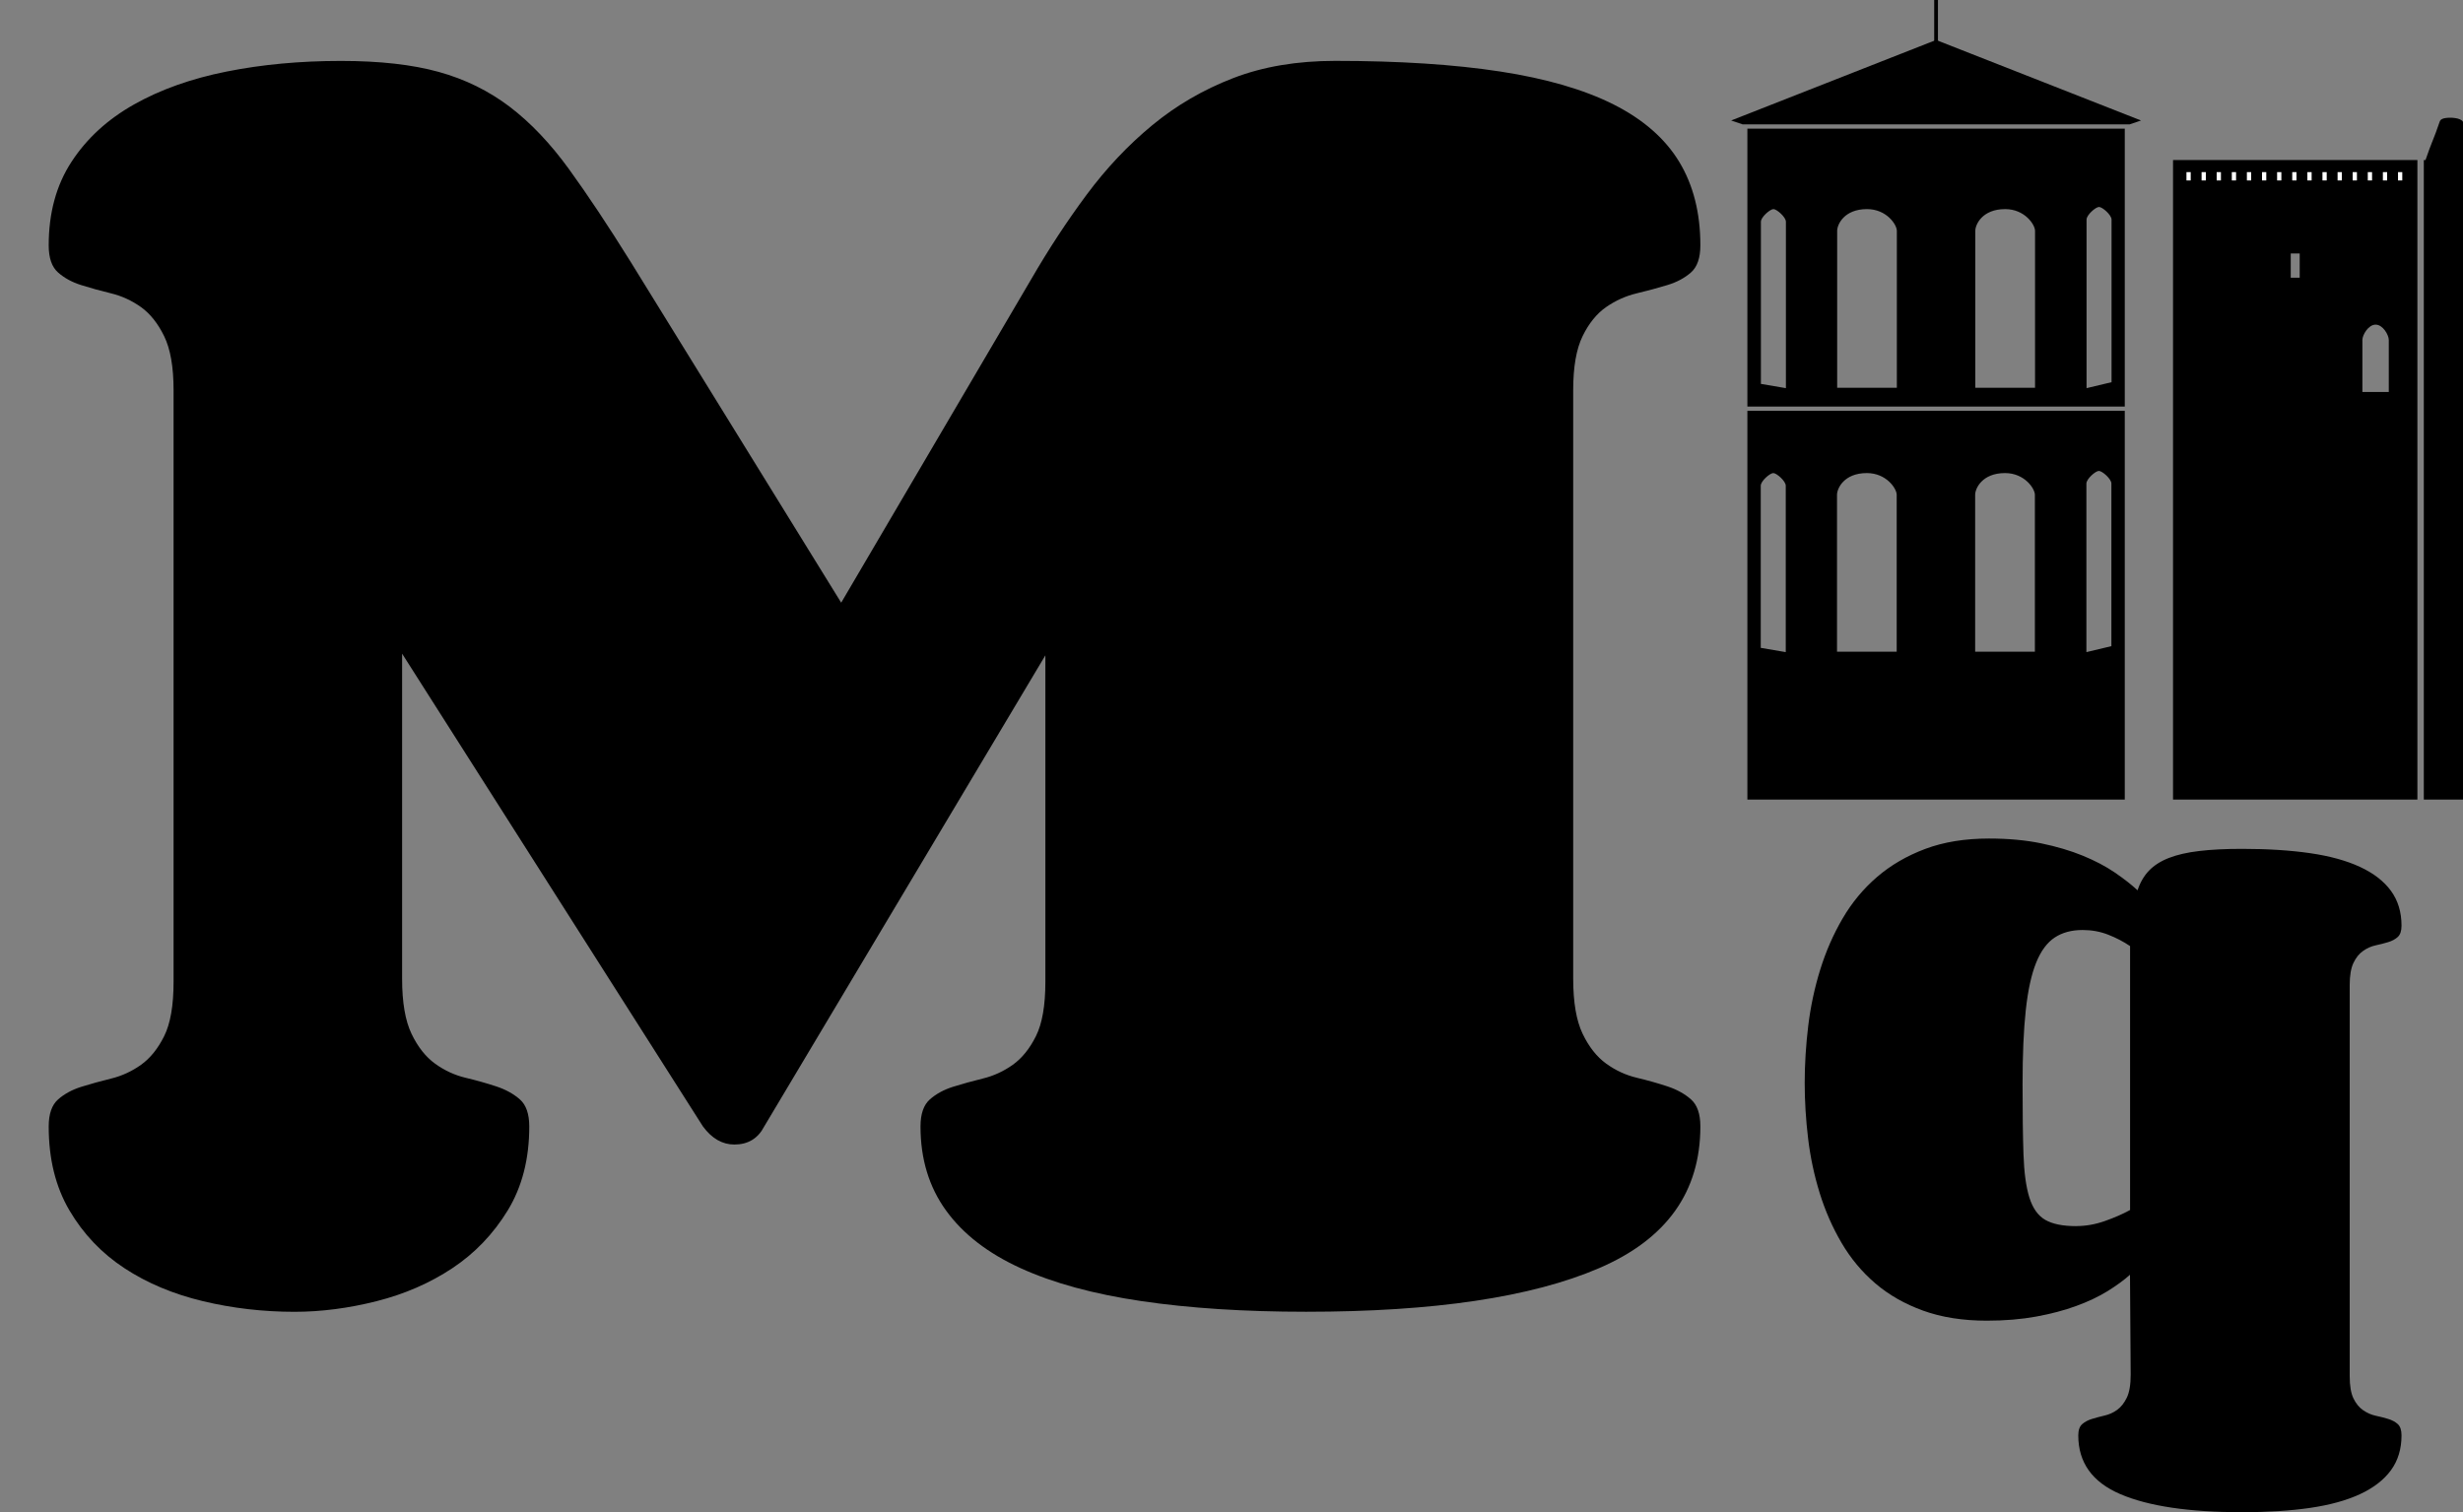 <?xml version="1.0" encoding="UTF-8"?>
<svg id="Mini_Logo_Noir" xmlns="http://www.w3.org/2000/svg" xmlns:xlink="http://www.w3.org/1999/xlink" viewBox="0 0 491.55 301.84">
  <rect x="0" y="0" width="491.55" height="301.84" fill="#808080" stroke="none"/>
  <defs>
    <clipPath id="clippath">
      <rect x="434.85" y="34.36" width="46.43" height="4.72" fill="none"/>
    </clipPath>
  </defs>
  <g id="Clocher-2" data-name="Clocher">
    <path d="M424.05,25.68h-75.32v55.47h75.32V25.68ZM356.42,77.48l-4.99-.85v-32.37c0-.92,1.83-2.52,2.5-2.52s2.49,1.6,2.49,2.52v33.22ZM378.56,77.4h-11.91v-31.33c0-1.22,1.36-4.33,5.95-4.33,3.92,0,5.96,3.11,5.96,4.33v31.33ZM406.14,77.4h-11.92v-31.33c0-1.22,1.36-4.33,5.96-4.33,3.91,0,5.96,3.11,5.96,4.33v31.33ZM416.42,77.48v-33.65c0-.92,1.82-2.52,2.49-2.52s2.5,1.6,2.5,2.52v32.46l-4.99,1.19Z"/>
    <polygon points="425 24.83 427.29 24.05 386.39 7.98 345.49 24.05 347.79 24.83 425 24.83"/>
    <path d="M348.73,82v77.6h75.32v-77.6h-75.32ZM356.39,130.17l-4.99-.85v-32.37c0-.92,1.83-2.52,2.5-2.52s2.49,1.6,2.49,2.52v33.22ZM378.53,130.09h-11.91v-31.33c0-1.22,1.36-4.33,5.95-4.33,3.92,0,5.96,3.11,5.96,4.33v31.33ZM406.11,130.09h-11.92v-31.33c0-1.22,1.36-4.33,5.96-4.33,3.91,0,5.96,3.11,5.96,4.33v31.33ZM421.38,128.98l-4.99,1.19v-33.65c0-.92,1.82-2.52,2.49-2.52s2.5,1.6,2.5,2.52v32.46Z"/>
    <line x1="386.39" y1="9.07" x2="386.39" fill="none" stroke="#000" stroke-miterlimit="10" stroke-width=".75"/>
  </g>
  <g id="Donjon-2" data-name="Donjon">
    <path d="M488.07,23.56c-1.07.16-1.12.63-1.17.72-1.19,3.53-1.64,4.13-2.83,7.66h-.34v127.66h7.83V24.34c-.46-.88-2.58-.92-3.49-.78Z"/>
    <path d="M433.68,31.94v127.66h48.77V31.94h-48.77ZM458.96,55.44h-1.79v-4.84h1.79v4.84ZM476.75,78.24h-5.28v-10.38h0s0,0,0,0c0-.99,1.18-3.06,2.64-3.06s2.63,2.07,2.63,3.06c0,0,0,0,0,0h0v10.38Z"/>
    <g clip-path="url(#clippath)">
      <g>
        <rect x="436.36" y="34.36" width=".85" height="1.66" fill="#fff"/>
        <rect x="439.38" y="34.36" width=".85" height="1.66" fill="#fff"/>
        <rect x="442.39" y="34.36" width=".85" height="1.66" fill="#fff"/>
        <rect x="445.41" y="34.36" width=".85" height="1.66" fill="#fff"/>
        <rect x="448.42" y="34.36" width=".85" height="1.66" fill="#fff"/>
        <rect x="451.44" y="34.36" width=".85" height="1.66" fill="#fff"/>
        <rect x="454.45" y="34.36" width=".85" height="1.66" fill="#fff"/>
        <rect x="457.47" y="34.36" width=".85" height="1.66" fill="#fff"/>
        <rect x="460.49" y="34.36" width=".85" height="1.66" fill="#fff"/>
        <rect x="463.5" y="34.36" width=".85" height="1.66" fill="#fff"/>
        <rect x="466.52" y="34.36" width=".85" height="1.66" fill="#fff"/>
        <rect x="469.53" y="34.36" width=".85" height="1.66" fill="#fff"/>
        <rect x="472.55" y="34.36" width=".85" height="1.66" fill="#fff"/>
        <rect x="475.56" y="34.36" width=".85" height="1.66" fill="#fff"/>
        <rect x="478.58" y="34.36" width=".85" height="1.66" fill="#fff"/>
      </g>
    </g>
  </g>
  <g>
    <path d="M80.25,130.5v64.89c0,4.7.63,8.36,1.88,10.97,1.25,2.61,2.82,4.6,4.7,5.96,1.88,1.36,3.92,2.3,6.11,2.82,2.19.52,4.23,1.1,6.11,1.72s3.45,1.49,4.7,2.59c1.25,1.1,1.88,2.9,1.88,5.41,0,6.48-1.44,12.07-4.31,16.77-2.88,4.7-6.56,8.54-11.05,11.52-4.49,2.98-9.54,5.17-15.12,6.58-5.59,1.41-11.05,2.12-16.38,2.12-6.27,0-12.36-.71-18.26-2.12-5.9-1.41-11.13-3.6-15.67-6.58-4.54-2.98-8.2-6.82-10.97-11.52-2.77-4.7-4.15-10.29-4.15-16.77,0-2.51.63-4.31,1.88-5.41,1.25-1.1,2.79-1.93,4.62-2.51,1.83-.57,3.81-1.12,5.96-1.65,2.14-.52,4.13-1.44,5.96-2.74,1.83-1.31,3.37-3.21,4.62-5.72s1.88-6.11,1.88-10.81v-118.18c0-4.6-.63-8.17-1.88-10.74-1.25-2.56-2.8-4.49-4.62-5.8-1.83-1.3-3.82-2.22-5.96-2.74-2.14-.52-4.13-1.07-5.96-1.65-1.83-.57-3.37-1.41-4.62-2.51-1.25-1.1-1.88-2.9-1.88-5.41,0-6.48,1.51-12.04,4.55-16.69,3.03-4.65,7.18-8.46,12.46-11.44,5.28-2.98,11.44-5.17,18.5-6.58,7.05-1.41,14.66-2.12,22.81-2.12,7.73,0,14.24.73,19.51,2.19,5.28,1.46,10,3.79,14.19,6.97,4.18,3.19,8.12,7.34,11.83,12.46,3.71,5.12,7.81,11.29,12.3,18.5l42.01,68.02,37.93-64.58c3.45-5.96,7.13-11.57,11.05-16.85,3.92-5.28,8.28-9.9,13.09-13.87,4.81-3.97,10.19-7.1,16.14-9.4,5.96-2.3,12.75-3.45,20.38-3.45,12.75,0,23.72.71,32.91,2.12,9.19,1.41,16.74,3.61,22.65,6.58,5.9,2.98,10.27,6.79,13.09,11.44,2.82,4.65,4.23,10.21,4.23,16.69,0,2.51-.63,4.31-1.88,5.41-1.25,1.1-2.82,1.94-4.7,2.51-1.88.58-3.92,1.12-6.11,1.65-2.19.52-4.23,1.44-6.11,2.74-1.88,1.31-3.45,3.24-4.7,5.8-1.25,2.56-1.88,6.14-1.88,10.74v117.55c0,4.7.63,8.36,1.88,10.97,1.25,2.61,2.82,4.6,4.7,5.96,1.88,1.36,3.92,2.3,6.11,2.82,2.19.52,4.23,1.1,6.11,1.72s3.45,1.49,4.7,2.59c1.25,1.1,1.88,2.9,1.88,5.41,0,13.06-6.74,22.49-20.22,28.29-13.48,5.8-32.97,8.7-58.46,8.7-12.33,0-23.28-.71-32.84-2.12-9.56-1.41-17.61-3.6-24.14-6.58-6.53-2.98-11.5-6.82-14.89-11.52-3.4-4.7-5.09-10.29-5.09-16.77,0-2.51.63-4.31,1.88-5.41,1.25-1.1,2.79-1.93,4.62-2.51,1.83-.57,3.81-1.12,5.96-1.65,2.14-.52,4.13-1.44,5.96-2.74,1.83-1.31,3.37-3.21,4.62-5.72s1.88-6.11,1.88-10.81v-65.2l-56.11,94.04c-1.25,2.41-3.24,3.61-5.96,3.61-2.4,0-4.49-1.2-6.27-3.61l-60.03-94.36Z"/>
    <path d="M425.12,254.43c-1.28,1.14-2.82,2.26-4.6,3.35-1.78,1.09-3.85,2.07-6.2,2.92-2.35.86-5,1.56-7.95,2.1-2.95.54-6.23.82-9.84.82-4.8,0-9.04-.67-12.72-2-3.68-1.33-6.87-3.15-9.55-5.45-2.69-2.3-4.93-5-6.74-8.09-1.81-3.09-3.26-6.39-4.35-9.91-1.09-3.52-1.87-7.15-2.32-10.91-.45-3.75-.68-7.46-.68-11.12s.24-7.56.71-11.41c.47-3.85,1.27-7.58,2.39-11.19,1.12-3.61,2.6-7.01,4.46-10.19,1.85-3.18,4.15-5.95,6.88-8.3,2.73-2.35,5.94-4.22,9.62-5.6,3.68-1.38,7.92-2.07,12.72-2.07,3.85,0,7.32.32,10.41.96,3.09.64,5.86,1.46,8.3,2.46,2.45,1,4.57,2.12,6.38,3.35,1.81,1.24,3.33,2.42,4.56,3.56.52-1.57,1.28-2.88,2.28-3.92,1-1.04,2.32-1.89,3.96-2.53,1.64-.64,3.66-1.11,6.06-1.39,2.4-.29,5.26-.43,8.59-.43,5.08,0,9.6.29,13.54.86,3.94.57,7.27,1.49,9.98,2.75,2.71,1.26,4.76,2.85,6.17,4.78,1.4,1.92,2.1,4.24,2.1,6.95,0,1.05-.25,1.79-.75,2.25-.5.45-1.14.8-1.92,1.03-.79.24-1.62.45-2.5.64-.88.19-1.71.56-2.49,1.11-.79.55-1.43,1.34-1.93,2.39-.5,1.05-.75,2.52-.75,4.42v78.06c0,1.95.25,3.43.75,4.46.5,1.02,1.14,1.81,1.93,2.35.78.54,1.61.91,2.49,1.1.88.19,1.71.4,2.5.64.78.24,1.43.58,1.92,1.03.5.45.75,1.2.75,2.25,0,2.71-.7,5.03-2.1,6.95-1.4,1.92-3.46,3.52-6.17,4.78-2.71,1.26-6.04,2.17-9.98,2.75-3.95.57-8.46.86-13.54.86-10.6,0-18.7-1.2-24.31-3.6-5.61-2.4-8.41-6.31-8.41-11.73,0-1.05.26-1.79.78-2.25.52-.45,1.16-.8,1.92-1.03.76-.24,1.6-.46,2.53-.68.93-.21,1.77-.59,2.53-1.14.76-.55,1.4-1.35,1.92-2.42.52-1.07.78-2.6.78-4.6l-.14-19.96ZM414.35,244.74c1.9,0,3.8-.33,5.7-1,1.9-.67,3.59-1.4,5.06-2.21v-52.68c-1.33-.9-2.79-1.66-4.38-2.28-1.59-.62-3.29-.93-5.1-.93-2.19,0-4.04.5-5.56,1.5-1.52,1-2.76,2.67-3.71,5.03-.95,2.35-1.64,5.51-2.07,9.48-.43,3.97-.64,8.9-.64,14.79s.06,10.24.18,13.9c.12,3.66.51,6.56,1.18,8.7.67,2.14,1.72,3.62,3.17,4.46,1.45.83,3.5,1.25,6.17,1.25Z"/>
  </g>
</svg>